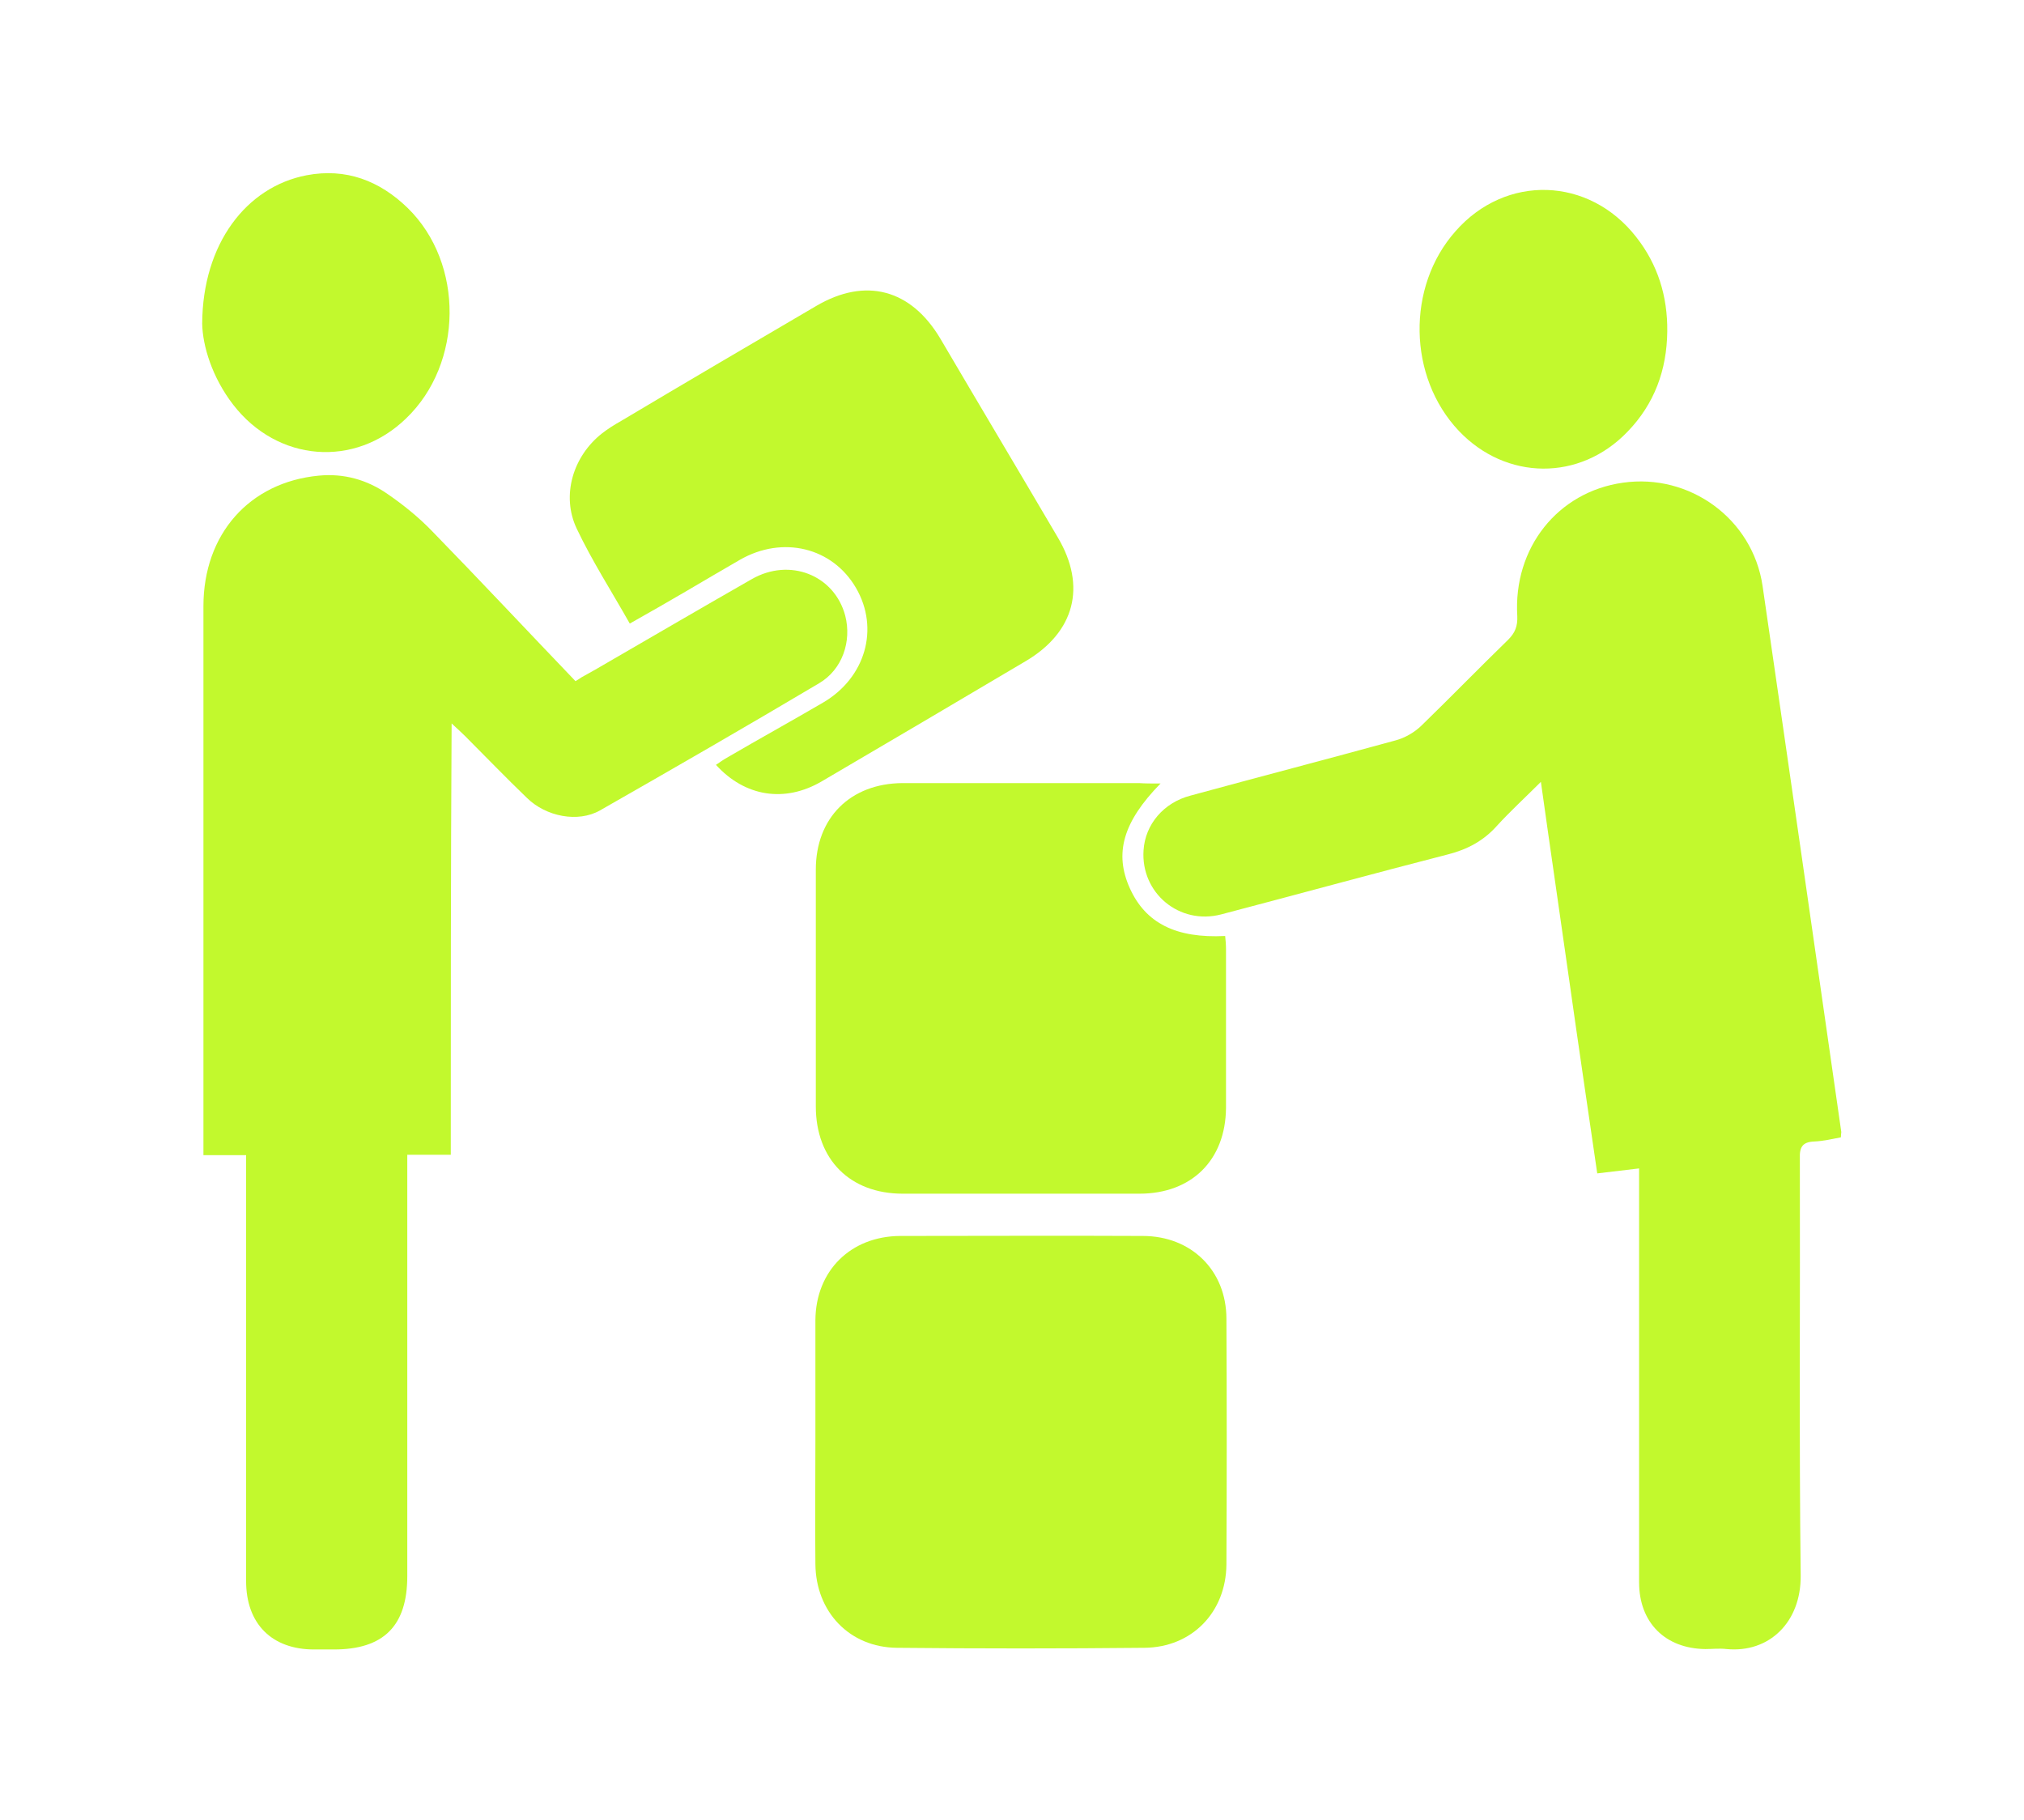 <?xml version="1.0" encoding="utf-8"?>
<!-- Generator: Adobe Illustrator 19.0.1, SVG Export Plug-In . SVG Version: 6.00 Build 0)  -->
<svg version="1.1" id="Layer_1" xmlns="http://www.w3.org/2000/svg" xmlns:xlink="http://www.w3.org/1999/xlink" x="0px" y="0px"
	 viewBox="0 0 488.5 439.3" style="enable-background:new 0 0 488.5 439.3;" xml:space="preserve">
<style type="text/css">
	.st0{fill:#235325;}
	.st1{fill:#38976D;}
	.st2{fill:#8CC63F;}
	.st3{fill:#D9E021;}
	.st4{fill:#C2F92D;}
</style>
<g>
	<path class="st4" d="M108.8,278.7c-3.9,0-7,0-10.5,0c0,1.7,0,3.2,0,4.6c0,32.4,0,64.7,0,97.1c0,12-5.7,17.7-17.7,17.7
		c-1.6,0-3.2,0-4.8,0c-10.2,0-16.4-6.2-16.4-16.5c0-32.7,0-65.5,0-98.2c0-1.4,0-2.9,0-4.6c-3.6,0-6.7,0-10.3,0c0-1.5,0-2.7,0-3.9
		c0-42.9,0-85.7,0-128.6c0-17.4,11.1-29.9,27.8-31.5c6.1-0.6,11.7,1,16.6,4.4c3.8,2.6,7.5,5.6,10.7,8.9c11.7,12,23.1,24.2,34.7,36.3
		c0.5-0.3,1-0.6,1.4-0.9c1.1-0.6,2.3-1.3,3.4-1.9c12.6-7.3,25.1-14.6,37.7-21.8c9.2-5.3,20-1,22.6,8.8c1.6,6.2-0.7,13-6.3,16.3
		c-17.5,10.4-35.2,20.6-52.9,30.7c-5.3,3-13,1.5-17.6-3c-5.1-4.9-10-10-15-15c-0.8-0.8-1.7-1.6-3.2-3
		C108.8,209.5,108.8,243.8,108.8,278.7z"/>
	<path class="st4" d="M395.6,282c-3.5,0.4-6.6,0.8-10.1,1.2c-2.3-15.8-4.6-31.3-6.8-46.9c-2.2-15.6-4.5-31.1-6.8-47.6
		c-3.8,3.8-7.4,7.1-10.6,10.6c-3.2,3.6-7.1,5.7-11.8,6.9c-18.3,4.7-36.5,9.7-54.8,14.5c-10.1,2.6-19.4-5.2-18.7-15.5
		c0.4-6.2,4.8-11.5,11.4-13.2c16.5-4.5,33-8.8,49.4-13.3c2.3-0.6,4.7-2,6.4-3.7c7-6.8,13.8-13.8,20.8-20.6c1.7-1.7,2.3-3.3,2.2-5.7
		c-1-16.5,9.8-30,25.5-32.2c16.1-2.3,31.3,8.7,33.7,24.9c6.4,43.9,12.7,87.9,19,131.8c0,0.3-0.1,0.7-0.1,1.3c-2.1,0.4-4.2,0.9-6.4,1
		c-2.9,0.1-3.6,1.4-3.5,4.1c0.1,33.6-0.2,67.2,0.2,100.7c0.1,11.2-7.6,18.7-17.9,17.7c-1.7-0.2-3.4,0-5.1,0c-9.7-0.1-16-6.4-16-16.1
		c0-31.7,0-63.5,0-95.2C395.6,285.2,395.6,283.8,395.6,282z"/>
	<path class="st4" d="M196.8,347.9c0-9.8,0-19.5,0-29.3c0.1-11.9,8.5-20.2,20.4-20.3c19.5,0,39.1-0.1,58.6,0
		c11.7,0,20.2,8.3,20.2,20c0.1,19.8,0.1,39.5,0,59.3c-0.1,11.5-8.3,20-19.8,20.1c-19.9,0.2-39.8,0.2-59.7,0
		c-11.5-0.1-19.6-8.7-19.7-20.2C196.7,367.7,196.8,357.8,196.8,347.9z"/>
	<path class="st4" d="M280.1,189.1c-9.1,9.3-11.2,16.9-7.4,25.3c3.8,8.4,11.1,12.1,23,11.5c0.1,1,0.2,2.1,0.2,3.1
		c0,12.8,0,25.6,0,38.4c-0.1,12.6-8.3,20.7-20.9,20.7c-19,0-38.1,0-57.1,0c-12.8,0-21-8.3-21-21.1c0-19,0-38.1,0-57.1
		c0-12.5,8.3-20.8,20.9-20.9c19,0,38.1,0,57.1,0C276.4,189.1,277.8,189.1,280.1,189.1z"/>
	<path class="st4" d="M152,150.5c-4.4-7.8-9.1-15.1-12.8-22.9c-3.8-8-0.9-17.5,6.1-23c1.4-1.1,3-2.1,4.6-3
		c15.6-9.3,31.3-18.5,47-27.7c12-7.1,23-4.1,30.1,7.9c9.4,16,18.9,31.9,28.3,47.9c7,11.8,4.1,22.9-7.8,29.9
		c-16.4,9.7-32.8,19.4-49.2,29c-8.9,5.2-18.5,3.7-25.5-4c0.9-0.6,1.7-1.2,2.6-1.7c7.7-4.5,15.5-8.8,23.2-13.3
		c10.3-6,13.7-17.9,8-27.7c-5.7-9.8-17.7-12.7-28-6.8c-4.3,2.5-8.6,5-13,7.6C161.3,145.2,157,147.7,152,150.5z"/>
	<path class="st4" d="M48.8,78.1c0.1-19.2,10.6-33,25.2-35.8c9.5-1.8,17.6,1.3,24.4,7.9c13.7,13.4,13.4,37.6-0.4,50.8
		C85.6,113,67,111.5,56.3,97.7C51.2,91.1,48.9,83.5,48.8,78.1z"/>
	<path class="st4" d="M402.4,80c-0.1,9.3-3.1,17.5-9.6,24.2c-11.5,12-29.3,11.8-40.7-0.2c-12.3-13-12.7-34.8-0.8-48.2
		c12.1-13.8,32.2-13.2,43.6,1.4C400.1,63.8,402.5,71.5,402.4,80z"/>
</g>
</svg>
